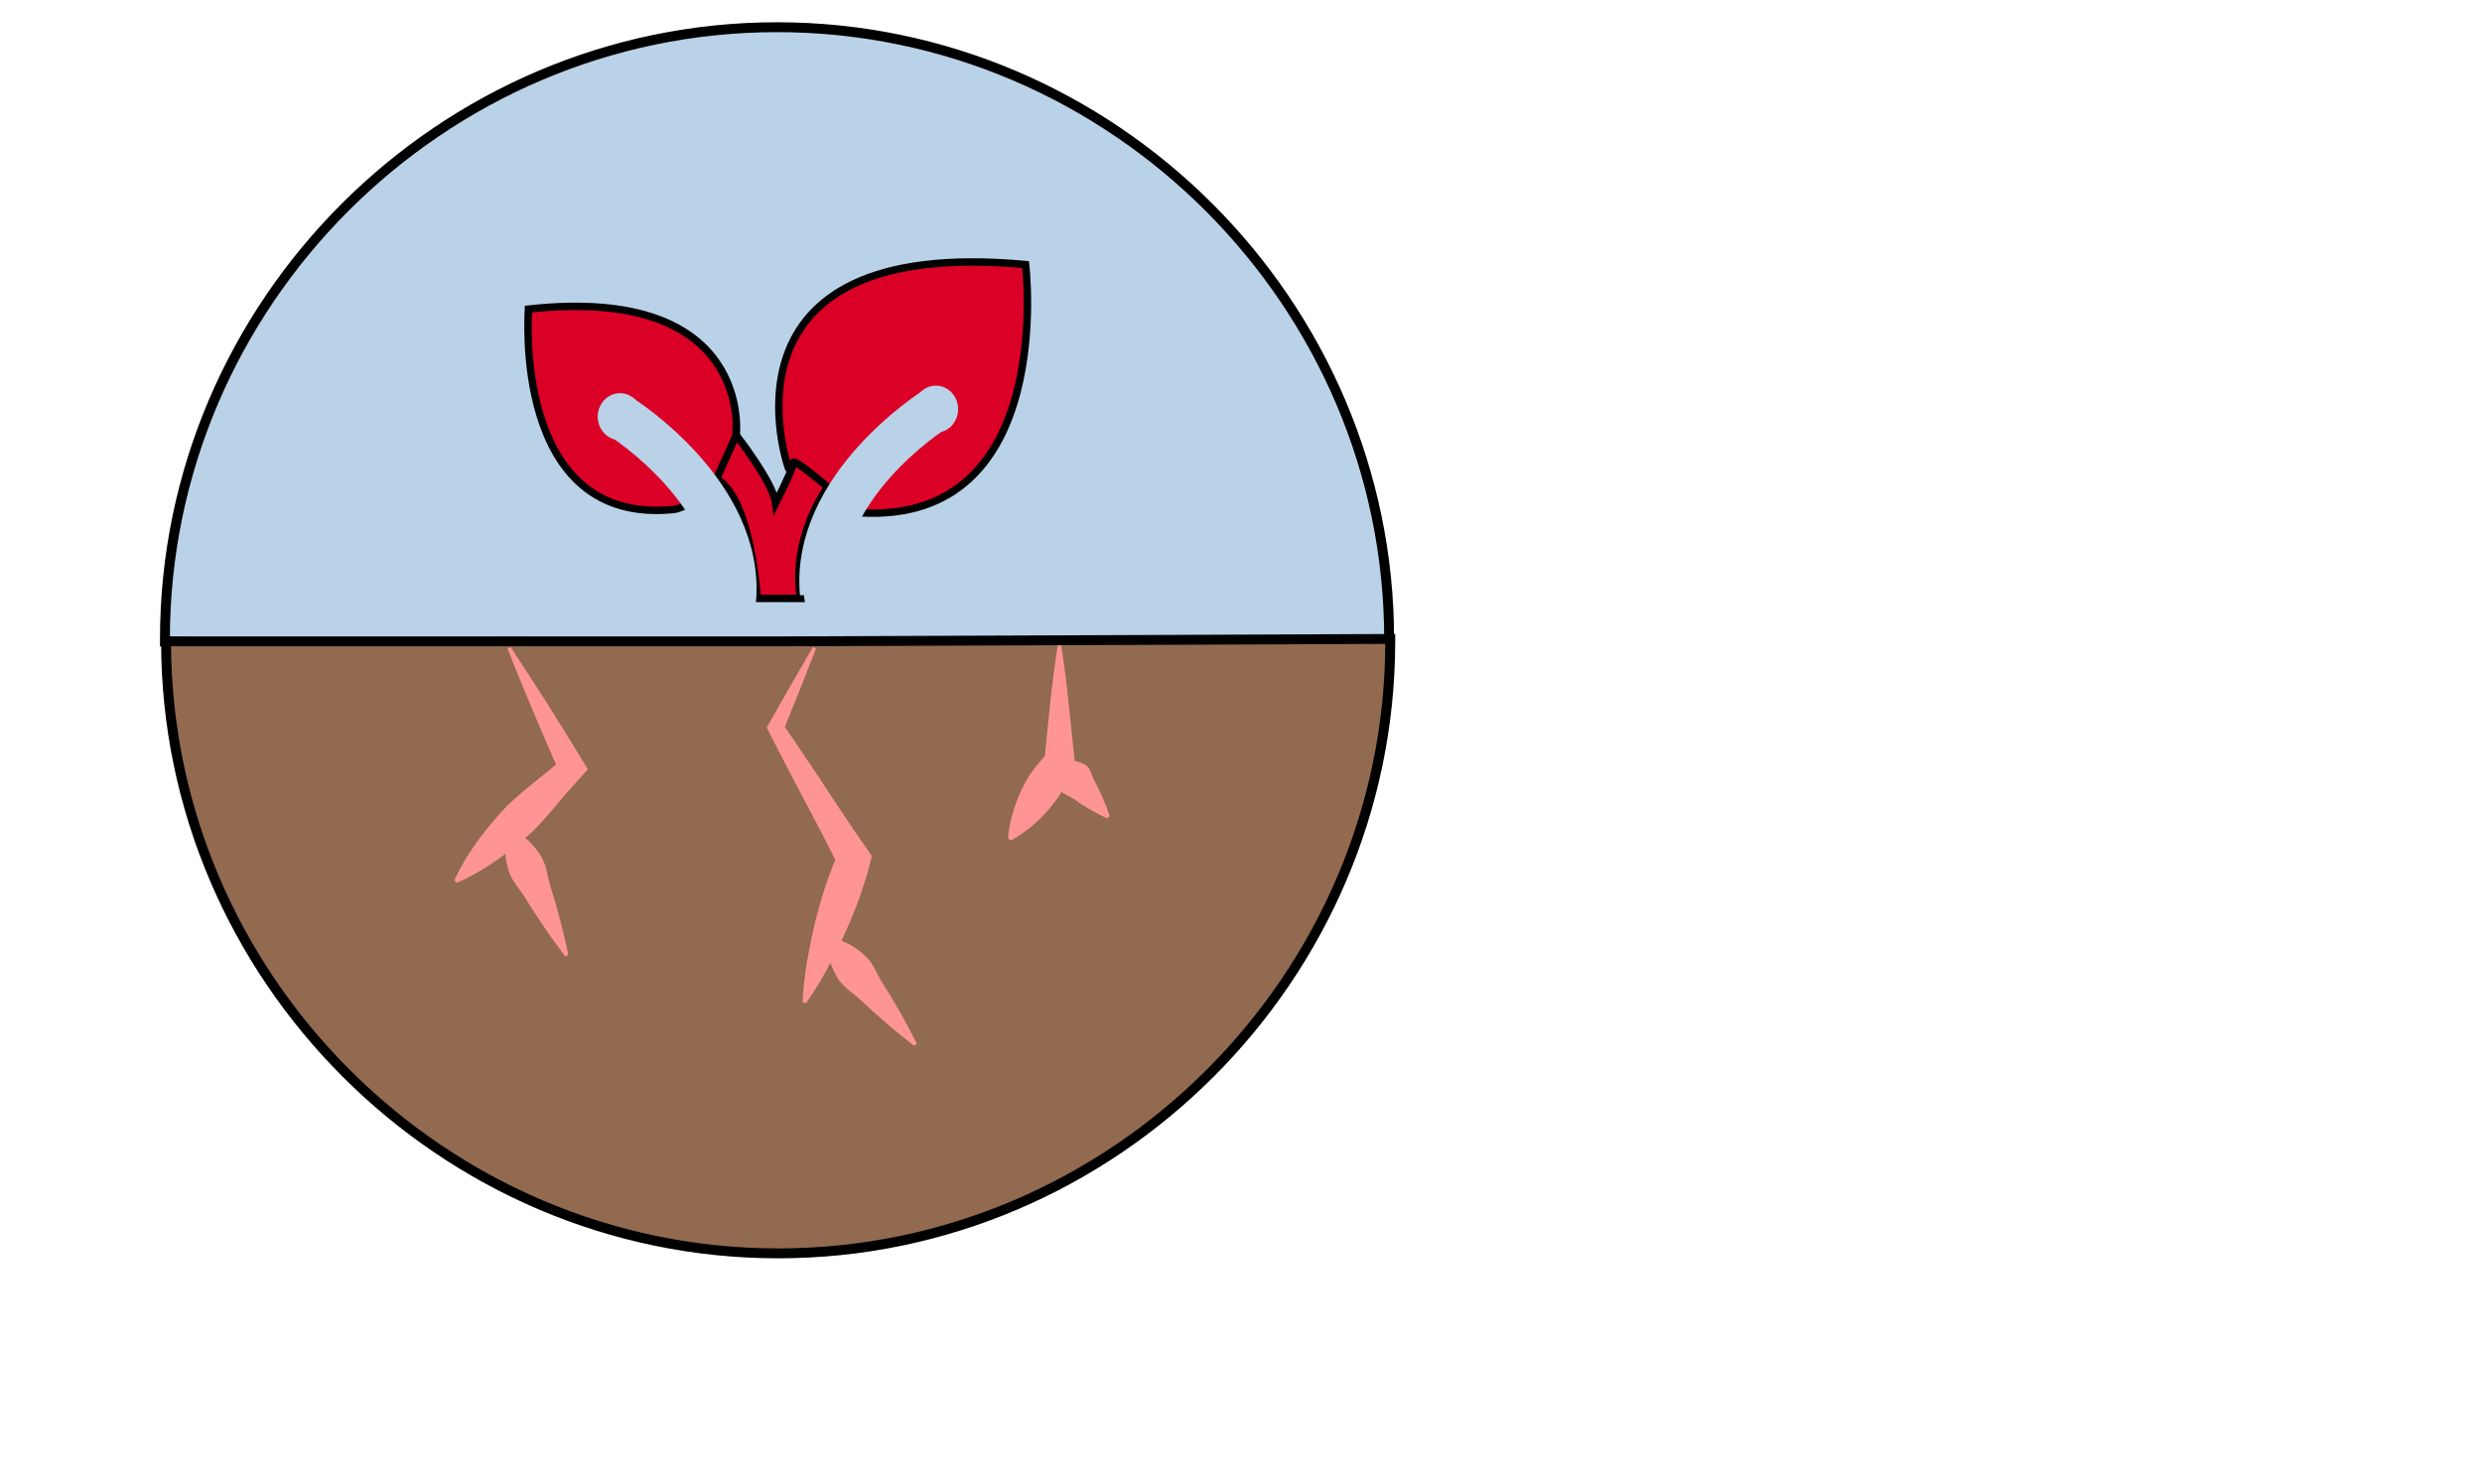 <?xml version="1.0" encoding="UTF-8"?>
<svg xmlns="http://www.w3.org/2000/svg" viewBox="0 0 1003.58 600">
  <defs>
    <style>
      .d, .e, .f, .g {
        stroke-miterlimit: 10;
      }

      .d, .e, .g {
        stroke: #000;
      }

      .d, .h {
        fill: #bad2e8;
      }

      .d, .g {
        stroke-width: 4px;
      }

      .i {
        fill: #ff9494;
      }

      .e {
        fill: #db0025;
        stroke-width: 3px;
      }

      .f {
        fill: none;
        stroke: #bad2e8;
        stroke-width: 18px;
      }

      .g {
        fill: #916a50;
      }
    </style>
  </defs>
  <g id="a" data-name="Layer 4 copy">
    <g>
      <path class="d" d="m314.69,264l-248-4.52c0-.33,0-.65,0-.98,0-135.77,111.73-247.5,247.5-247.5s247.5,111.73,247.5,247.5l-247,5.5Z"/>
      <path class="g" d="m314.64,259.37l247.5-.98c0,.33,0,.65,0,.98,0,135.77-111.73,247.5-247.5,247.5s-247.5-111.73-247.5-247.5h247.5Z"/>
    </g>
  </g>
  <g id="b" data-name="Layer 7 copy">
    <g>
      <path class="e" d="m213.69,125s-7,88,59,81c0,0,18-3,25-30,0,0,7-61-84-51Z"/>
      <path class="e" d="m318.69,189s-33-94,96-82c0,0,12.72,104.79-66.64,100.4,0,0-19.36-7.4-29.36-18.4Z"/>
      <path class="e" d="m297.69,176s14.87,18.98,15.94,27.49c0,0,7.21-14.19,7.14-16.34s13.92,9.85,13.92,9.85c0,0-15,20-11,45h-17.51s-2.44-40.62-16.46-48.31l7.97-17.69Z"/>
    </g>
    <g>
      <path class="i" d="m206.46,261.68c10.13,15.25,19.92,30.72,29.39,46.39,0,0,1.85,3.04,1.85,3.04-1.77,1.96-6.51,7.24-8.34,9.28-5.42,6.18-10.39,12.88-16.65,18.25-6.26,5.41-13.02,10.4-20.28,14.54-2.47,1.39-5,2.72-7.75,3.83,0,0-.98-1-.98-1,4.65-10.28,11.55-19.3,18.97-27.63,7.32-7.98,16.85-14.31,24.85-21.62,0,0-.98,6.19-.98,6.19-1.85-4.18-3.75-8.33-5.53-12.55-5.43-12.62-10.76-25.27-15.79-38.06,0,0,1.24-.65,1.24-.65h0Z"/>
      <path class="i" d="m228.55,386.79c-5.77-7.61-11.15-15.47-16.12-23.58-2.46-3.99-6.06-7.49-7.1-12.23-1.24-5.09-1.58-9.99-.1-15.42,0,0,1.27-.58,1.27-.58,2.8,1.3,4.9,2.92,6.78,4.64,3.56,3.39,6.51,7.19,7.63,11.98.56,2.32.99,4.7,1.7,6.95,2.85,9.07,5.25,18.29,7.2,27.64,0,0-1.27.58-1.27.58h0Z"/>
    </g>
    <g>
      <path class="i" d="m329.96,262.3c-4.33,11.19-8.81,22.32-13.34,33.43,0,0-.13-3.07-.13-3.07,4.21,6.14,8.8,13.04,12.99,19.24,6.6,10.01,14.65,22.39,21.57,32.13,0,0,1.51,2.19,1.51,2.19l-.94,3.5c-2.54,9.95-6.2,19.5-10.5,28.83-4.39,9.44-9.13,18.62-15.27,27.18,0,0-1.32-.46-1.32-.46.19-5.34.85-10.52,1.67-15.65,2.58-15.21,6.38-30.19,12.56-44.34,0,0,.58,5.69.58,5.69-2.31-4.62-4.56-9.27-6.96-13.83-7.28-13.75-15.39-29.09-22.36-42.91,0,0,.75-1.32.75-1.32,5.9-10.45,11.84-20.87,17.93-31.21,0,0,1.26.61,1.26.61h0Z"/>
      <path class="i" d="m369.65,422.95c-7.5-5.8-14.68-11.93-21.53-18.42-3.39-3.19-7.75-5.6-9.96-9.88-2.49-4.57-4.07-9.19-4.01-14.78,0,0,1.08-.89,1.08-.89,3.03.52,5.46,1.53,7.71,2.68,4.29,2.32,8.11,5.2,10.41,9.51,1.13,2.08,2.15,4.26,3.41,6.23,5.06,7.96,9.71,16.19,13.97,24.65,0,0-1.08.89-1.08.89h0Z"/>
    </g>
    <g>
      <path class="i" d="m429.09,261c2.56,16.01,3.83,32.13,5.6,48.22-1.75,3.56-3.29,7.37-5.26,10.78-5.09,8.15-12.09,15.14-20.66,19.88,0,0-1.18-.76-1.18-.76.2-3.56.9-6.8,1.79-9.92,1.82-6.09,4.24-11.91,7.85-17.08,1.8-2.53,3.94-4.84,5.97-7.22l-.99,3.35c1.27-11.82,2.2-23.65,3.8-35.44.52-3.94,1.04-7.88,1.66-11.81,0,0,1.4,0,1.4,0h0Z"/>
      <path class="i" d="m447.66,330.97c-4.77-2.26-9.31-4.86-13.56-7.87-2.02-1.44-5.05-2.03-6-4.63-1.23-3.12-1.29-6.01-.24-9.75,0,0,1.05-.93,1.05-.93,3.83-.61,6.7-.21,9.66,1.37,2.48,1.24,2.71,4.32,3.9,6.49,1.23,2.23,2.35,4.55,3.38,6.96,1.01,2.42,2.03,4.83,2.86,7.42l-1.05.93h0Z"/>
    </g>
  </g>
  <g id="c" data-name="Layer 8">
    <g>
      <path class="f" d="m251.69,169s48.91,30.99,45,74"/>
      <ellipse class="h" cx="250.69" cy="168.5" rx="9" ry="9.5"/>
    </g>
    <g>
      <path class="f" d="m377.42,165.96s-48.91,30.99-45,74"/>
      <ellipse class="h" cx="378.42" cy="165.46" rx="9" ry="9.5"/>
    </g>
  </g>
</svg>